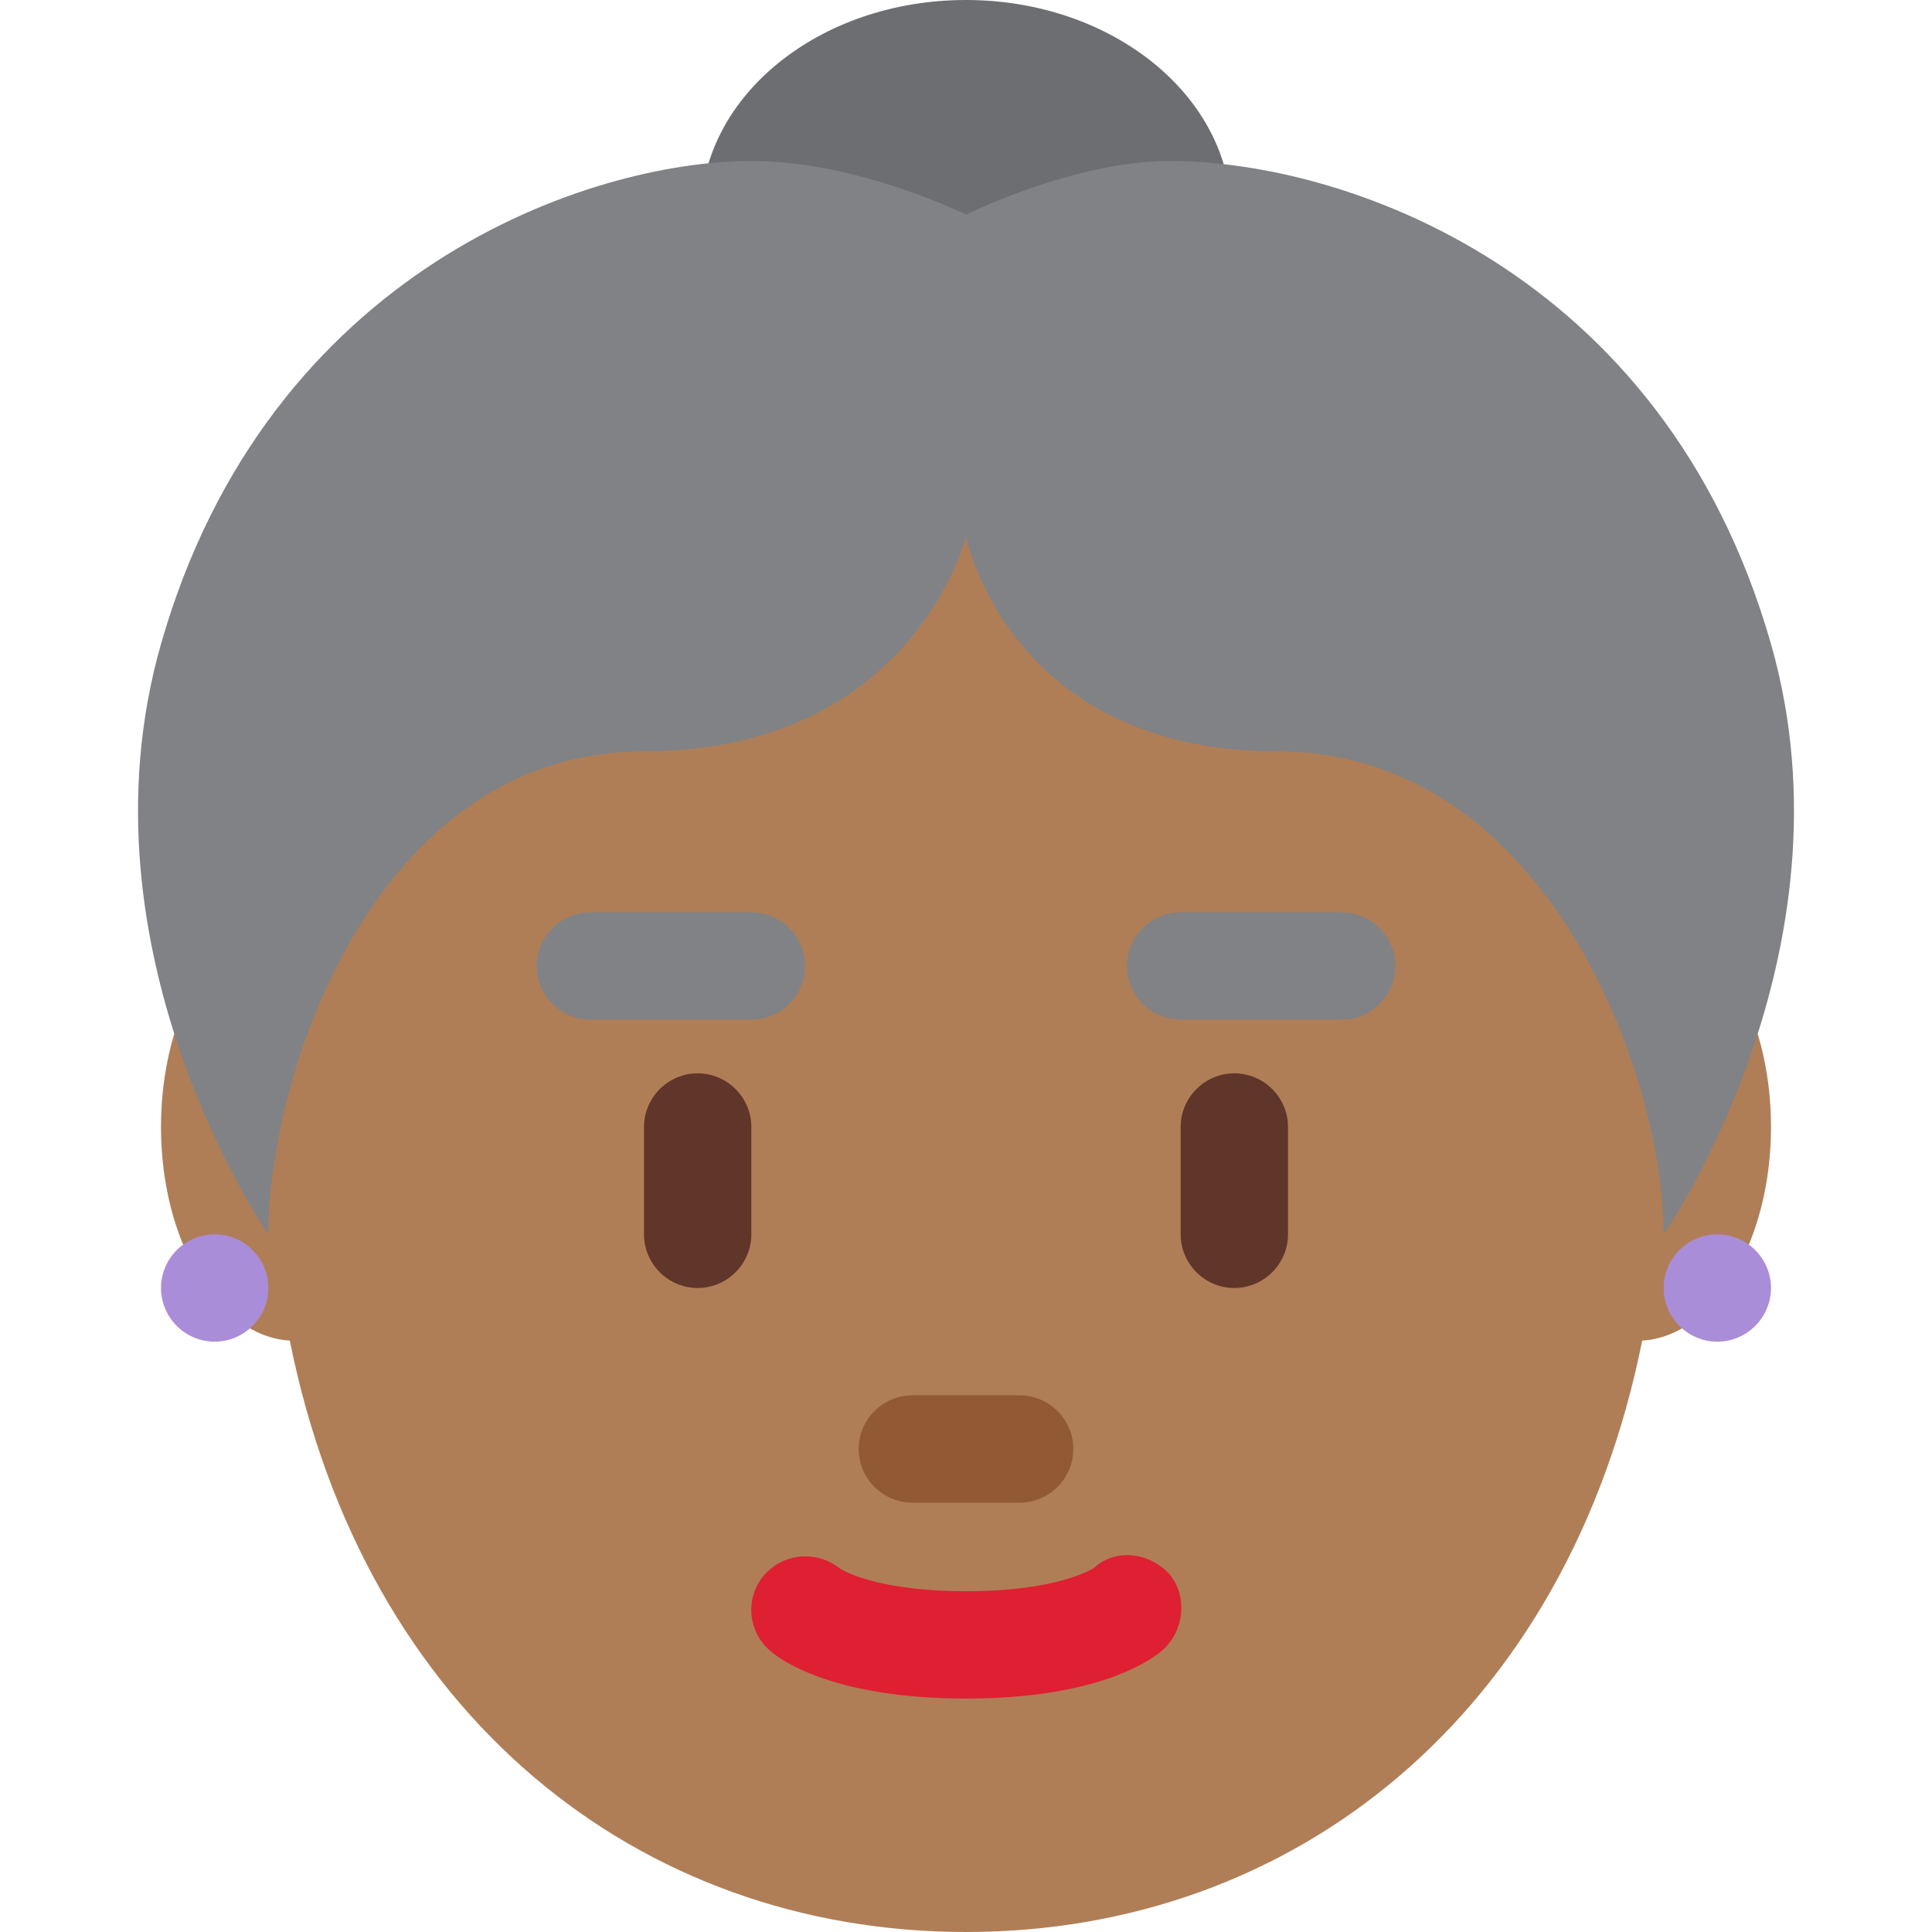 <svg xmlns="http://www.w3.org/2000/svg" viewBox="0 0 45 45" enable-background="new 0 0 45 45"><defs><clipPath id="a"><path d="M0 36h36V0H0v36z"/></clipPath></defs><g><g><g clip-path="url(#a)" transform="matrix(1.25 0 0 -1.25 0 45)"><g><path fill="#6d6e71" d="M13.06 32c0 2.2 2.2 4 4.94 4 2.73 0 4.94-1.8 4.94-4s-2.2-4-4.94-4c-2.73 0-4.94 1.8-4.94 4"/></g><g><path fill="#af7e57" d="M33 15c0 2.14-1.05 3.87-2.37 3.98C29.25 26.44 24.13 32 18 32c-6.13 0-11.25-5.55-12.63-13.02C4.05 18.88 3 17.14 3 15c0-2.15 1.07-3.9 2.4-3.98C6.8 4.05 11.9 0 18 0s11.2 4.05 12.6 11.02c1.33.08 2.4 1.83 2.4 3.98"/></g><g><path fill="#808285" d="M25 17h-3c-.55 0-1 .45-1 1s.45 1 1 1h3c.55 0 1-.45 1-1s-.45-1-1-1"/></g><g><path fill="#808285" d="M14 17h-3c-.55 0-1 .45-1 1s.45 1 1 1h3c.55 0 1-.45 1-1s-.45-1-1-1"/></g><g><path fill="#df1f32" d="M18 4.35c-2.52 0-3.5.75-3.66.9-.42.37-.45 1-.1 1.4.37.42.98.46 1.4.13.05-.04.7-.43 2.36-.43 1.75 0 2.37.43 2.38.43.4.37 1.02.3 1.4-.1.35-.4.3-1.06-.12-1.43-.17-.15-1.14-.9-3.66-.9"/></g><g><path fill="#915a34" d="M19 8h-2c-.55 0-1 .45-1 1s.45 1 1 1h2c.55 0 1-.45 1-1s-.45-1-1-1"/></g><g><path fill="#60352a" d="M23 12c-.55 0-1 .45-1 1v2c0 .55.45 1 1 1s1-.45 1-1v-2c0-.55-.45-1-1-1"/></g><g><path fill="#60352a" d="M13 12c-.55 0-1 .45-1 1v2c0 .55.45 1 1 1s1-.45 1-1v-2c0-.55-.45-1-1-1"/></g><g><path fill="#808285" d="M33 24c-2 7-8 9-11.2 9-1.8 0-3.8-1-3.8-1s-2 1-4 1c-3 0-9-2-11-9-1.65-5.77 2-11 2-11 0 3 2 9 7 9s6 4 6 4 .8-4 5.8-4 7.2-6 7.2-9c0 0 3.65 5.23 2 11"/></g><g><path fill="#aa8dd8" d="M33 12c0-.55-.45-1-1-1s-1 .45-1 1 .45 1 1 1 1-.45 1-1"/></g><g><path fill="#aa8dd8" d="M5 12c0 .55-.45 1-1 1s-1-.45-1-1 .45-1 1-1 1 .45 1 1"/></g></g></g></g></svg>